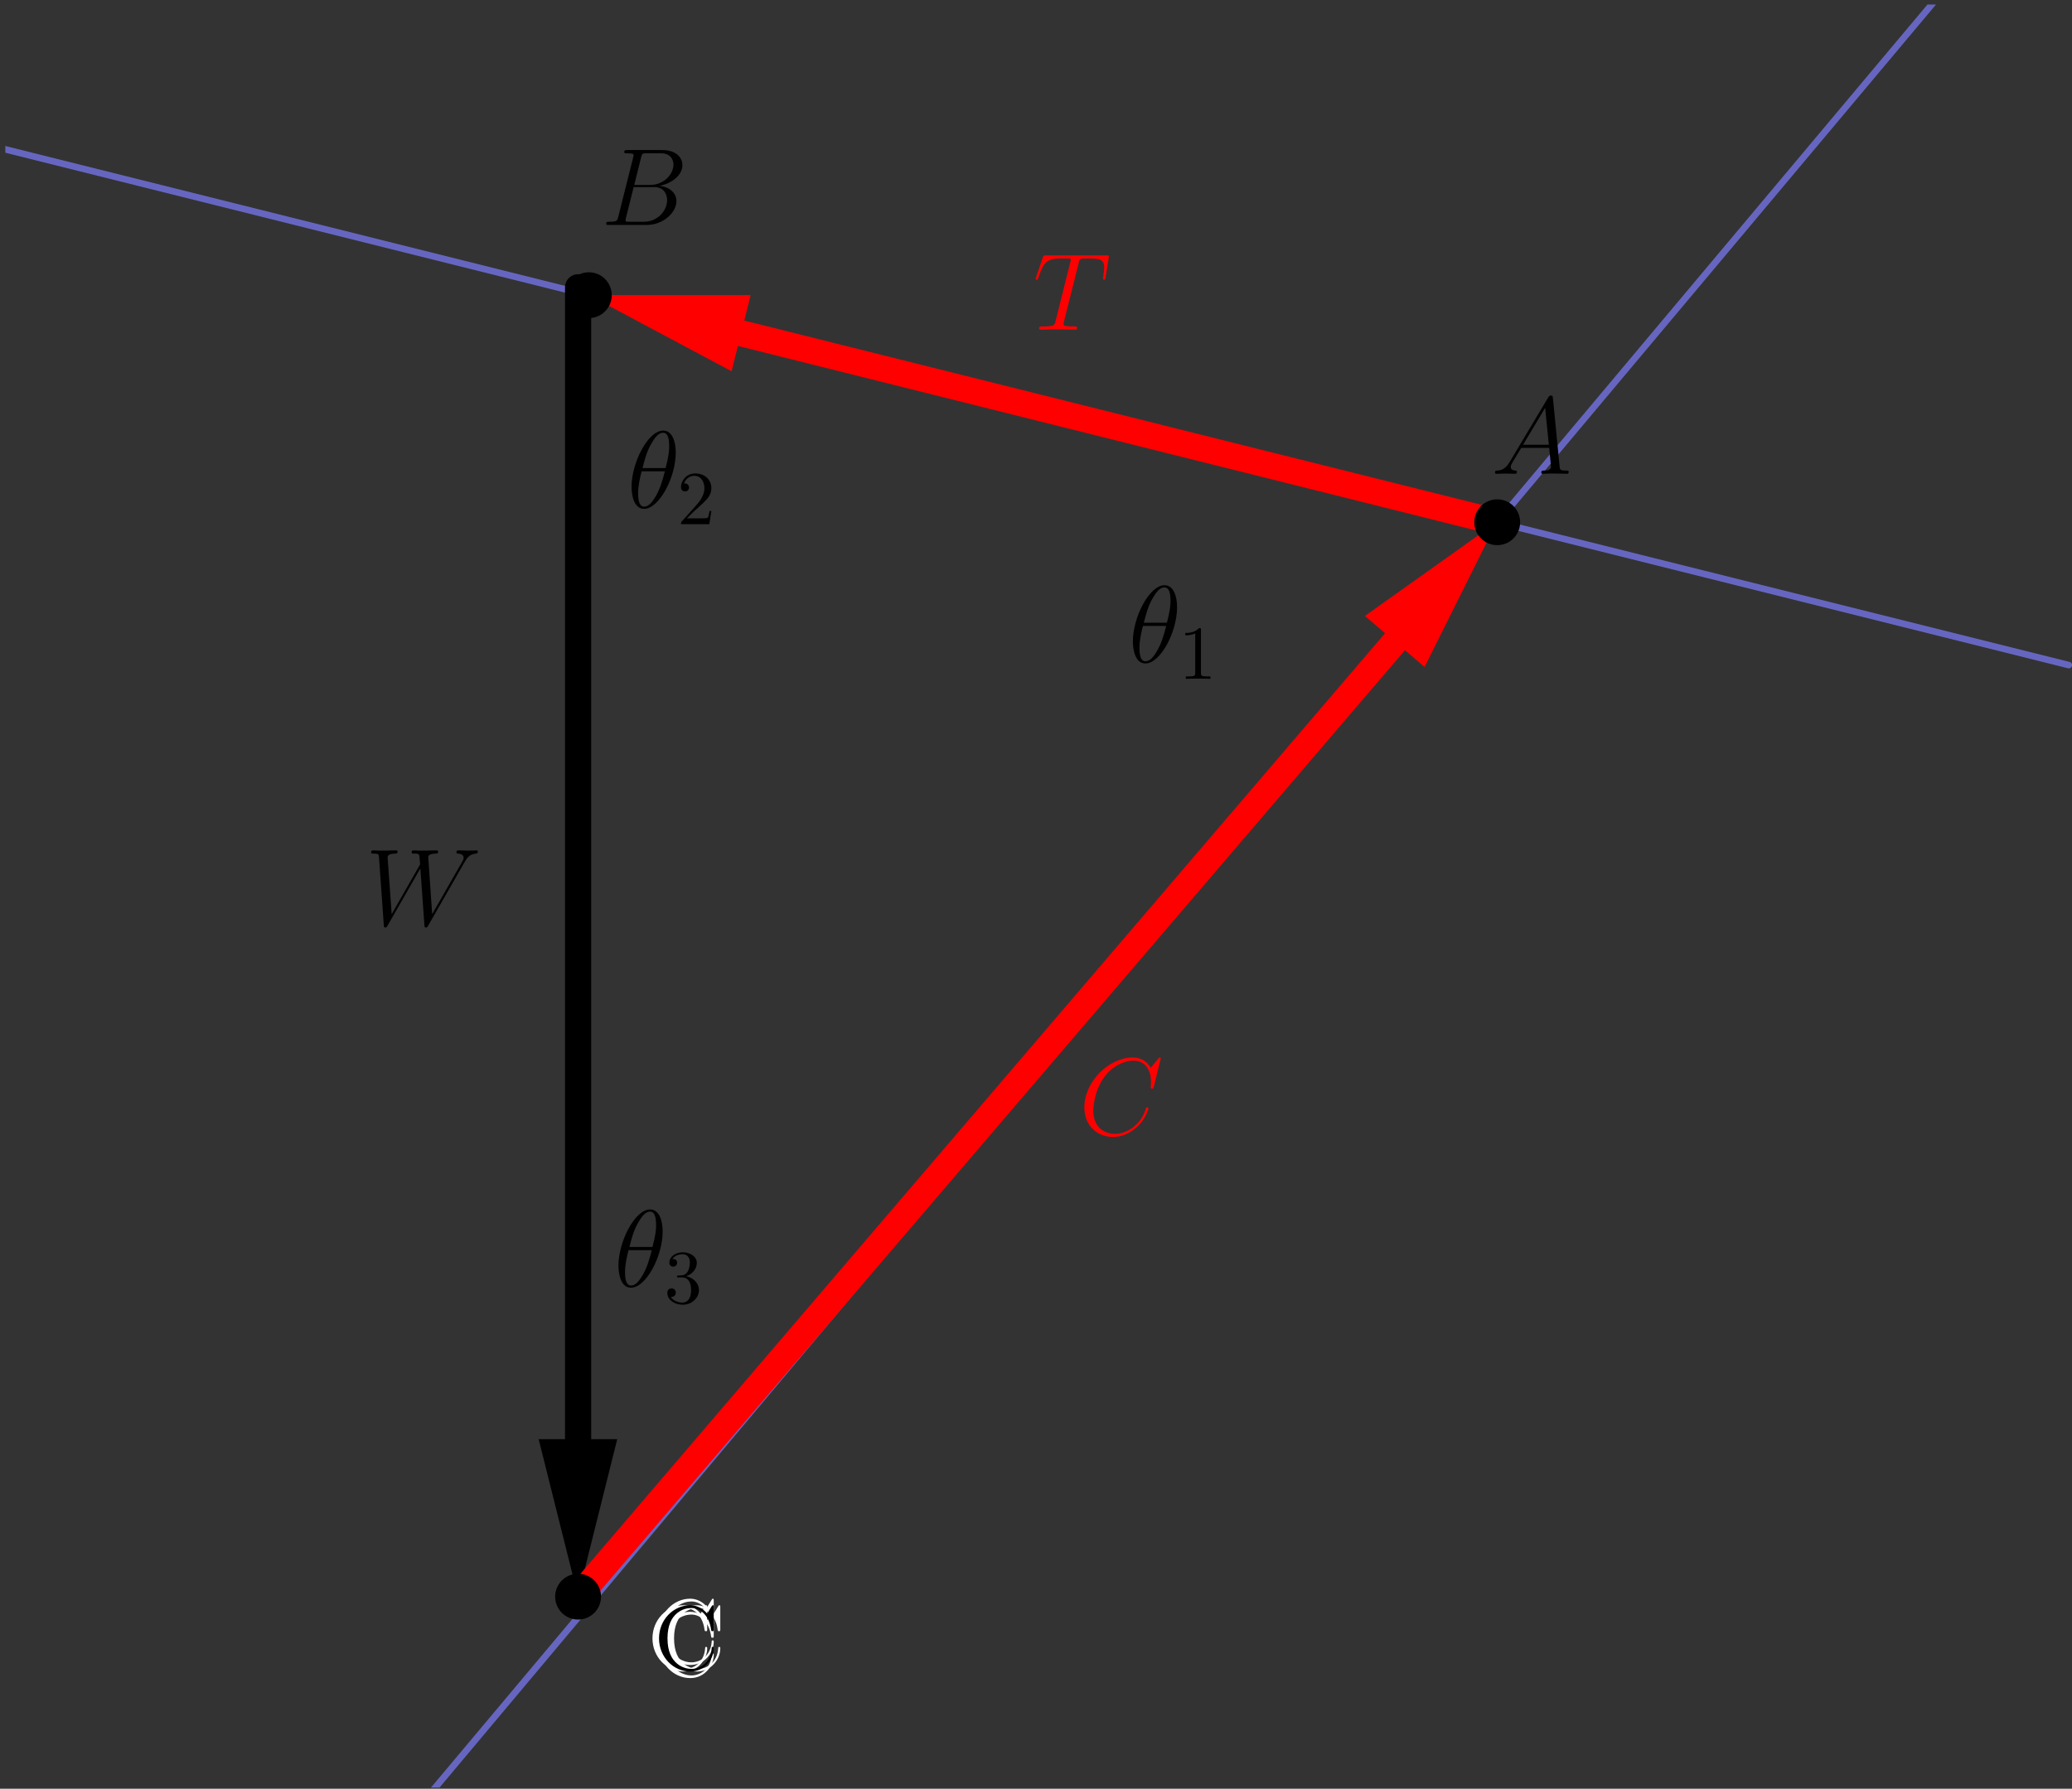 <?xml version="1.0" encoding="UTF-8"?>
<svg xmlns="http://www.w3.org/2000/svg" xmlns:xlink="http://www.w3.org/1999/xlink" width="271pt" height="234pt" viewBox="0 0 271 234" version="1.1">
<rect x="0" y="0" width="271" height="234" fill="#333333" stroke="none"/>
<defs>
<g>
<symbol overflow="visible" id="glyph0-0">
<path style="stroke:none;" d=""/>
</symbol>
<symbol overflow="visible" id="glyph0-1">
<path style="stroke:none;" d="M 7.797 -2.766 C 7.797 -2.906 7.797 -2.969 7.656 -2.969 C 7.547 -2.969 7.531 -2.922 7.531 -2.828 C 7.422 -0.938 6.031 -0.094 4.875 -0.094 C 4.047 -0.094 1.75 -0.594 1.75 -4.094 C 1.75 -7.547 4 -8.062 4.859 -8.062 C 6.125 -8.062 7.219 -7 7.453 -5.219 C 7.484 -5.062 7.484 -5.031 7.625 -5.031 C 7.797 -5.031 7.797 -5.062 7.797 -5.312 L 7.797 -8.141 C 7.797 -8.359 7.797 -8.422 7.672 -8.422 C 7.609 -8.422 7.594 -8.391 7.516 -8.266 L 6.938 -7.328 C 6.391 -8 5.578 -8.422 4.719 -8.422 C 2.531 -8.422 0.641 -6.531 0.641 -4.094 C 0.641 -1.609 2.562 0.25 4.719 0.25 C 6.688 0.25 7.797 -1.453 7.797 -2.766 Z M 7.797 -2.766 "/>
</symbol>
<symbol overflow="visible" id="glyph1-0">
<path style="stroke:none;" d=""/>
</symbol>
<symbol overflow="visible" id="glyph1-1">
<path style="stroke:none;" d="M 12.953 -8.203 C 13.281 -8.766 13.594 -9.297 14.453 -9.375 C 14.594 -9.391 14.719 -9.406 14.719 -9.641 C 14.719 -9.797 14.594 -9.797 14.547 -9.797 C 14.516 -9.797 14.422 -9.766 13.469 -9.766 C 13.031 -9.766 12.594 -9.797 12.172 -9.797 C 12.094 -9.797 11.922 -9.797 11.922 -9.531 C 11.922 -9.391 12.031 -9.375 12.125 -9.375 C 12.406 -9.359 12.859 -9.281 12.859 -8.828 C 12.859 -8.656 12.812 -8.547 12.672 -8.312 L 8.75 -1.453 L 8.234 -8.922 C 8.234 -9.094 8.391 -9.359 9.188 -9.375 C 9.375 -9.375 9.531 -9.375 9.531 -9.656 C 9.531 -9.797 9.375 -9.797 9.312 -9.797 C 8.812 -9.797 8.281 -9.766 7.766 -9.766 L 7.016 -9.766 C 6.797 -9.766 6.547 -9.797 6.328 -9.797 C 6.234 -9.797 6.062 -9.797 6.062 -9.531 C 6.062 -9.375 6.172 -9.375 6.406 -9.375 C 7.078 -9.375 7.078 -9.359 7.125 -8.484 L 7.172 -7.969 L 3.453 -1.453 L 2.922 -8.844 C 2.922 -9.016 2.922 -9.359 3.906 -9.375 C 4.062 -9.375 4.219 -9.375 4.219 -9.641 C 4.219 -9.797 4.094 -9.797 4 -9.797 C 3.5 -9.797 2.969 -9.766 2.453 -9.766 L 1.703 -9.766 C 1.484 -9.766 1.234 -9.797 1.016 -9.797 C 0.938 -9.797 0.766 -9.797 0.766 -9.531 C 0.766 -9.375 0.875 -9.375 1.078 -9.375 C 1.75 -9.375 1.766 -9.297 1.797 -8.828 L 2.422 -0.031 C 2.438 0.219 2.453 0.297 2.625 0.297 C 2.766 0.297 2.797 0.25 2.922 0.031 L 7.203 -7.438 L 7.734 -0.031 C 7.75 0.219 7.766 0.297 7.938 0.297 C 8.078 0.297 8.125 0.234 8.234 0.031 Z M 12.953 -8.203 "/>
</symbol>
<symbol overflow="visible" id="glyph1-2">
<path style="stroke:none;" d="M 10.719 -9.969 C 10.719 -10.094 10.609 -10.094 10.578 -10.094 C 10.562 -10.094 10.5 -10.094 10.391 -9.953 L 9.391 -8.75 C 8.891 -9.609 8.109 -10.094 7.031 -10.094 C 3.938 -10.094 0.719 -6.953 0.719 -3.578 C 0.719 -1.188 2.391 0.297 4.484 0.297 C 5.641 0.297 6.641 -0.188 7.469 -0.891 C 8.719 -1.938 9.094 -3.328 9.094 -3.438 C 9.094 -3.578 8.984 -3.578 8.938 -3.578 C 8.812 -3.578 8.797 -3.484 8.766 -3.422 C 8.109 -1.188 6.172 -0.109 4.734 -0.109 C 3.219 -0.109 1.891 -1.094 1.891 -3.125 C 1.891 -3.578 2.031 -6.078 3.656 -7.953 C 4.453 -8.875 5.797 -9.688 7.156 -9.688 C 8.734 -9.688 9.438 -8.375 9.438 -6.906 C 9.438 -6.547 9.391 -6.219 9.391 -6.172 C 9.391 -6.031 9.531 -6.031 9.578 -6.031 C 9.734 -6.031 9.75 -6.047 9.812 -6.312 Z M 10.719 -9.969 "/>
</symbol>
<symbol overflow="visible" id="glyph1-3">
<path style="stroke:none;" d="M 5.984 -8.75 C 6.062 -9.094 6.094 -9.219 6.312 -9.281 C 6.422 -9.312 6.906 -9.312 7.203 -9.312 C 8.641 -9.312 9.312 -9.25 9.312 -8.141 C 9.312 -7.922 9.25 -7.375 9.172 -6.844 L 9.156 -6.672 C 9.156 -6.609 9.203 -6.531 9.297 -6.531 C 9.438 -6.531 9.438 -6.594 9.484 -6.828 L 9.891 -9.359 C 9.922 -9.5 9.922 -9.531 9.922 -9.562 C 9.922 -9.719 9.844 -9.719 9.547 -9.719 L 1.703 -9.719 C 1.375 -9.719 1.359 -9.703 1.281 -9.453 L 0.406 -6.875 C 0.391 -6.844 0.344 -6.688 0.344 -6.672 C 0.344 -6.594 0.406 -6.531 0.484 -6.531 C 0.609 -6.531 0.625 -6.578 0.688 -6.766 C 1.297 -8.5 1.594 -9.312 3.5 -9.312 L 4.453 -9.312 C 4.812 -9.312 4.953 -9.312 4.953 -9.156 C 4.953 -9.109 4.953 -9.078 4.875 -8.828 L 2.953 -1.125 C 2.812 -0.562 2.781 -0.422 1.266 -0.422 C 0.906 -0.422 0.797 -0.422 0.797 -0.141 C 0.797 0 0.969 0 1.031 0 C 1.391 0 1.766 -0.031 2.125 -0.031 L 4.359 -0.031 C 4.719 -0.031 5.109 0 5.469 0 C 5.625 0 5.766 0 5.766 -0.266 C 5.766 -0.422 5.672 -0.422 5.297 -0.422 C 4 -0.422 4 -0.547 4 -0.766 C 4 -0.781 4 -0.875 4.062 -1.109 Z M 5.984 -8.75 "/>
</symbol>
<symbol overflow="visible" id="glyph1-4">
<path style="stroke:none;" d="M 5.25 -8.828 C 5.375 -9.359 5.438 -9.375 6 -9.375 L 7.859 -9.375 C 9.484 -9.375 9.484 -8 9.484 -7.875 C 9.484 -6.719 8.312 -5.234 6.422 -5.234 L 4.359 -5.234 Z M 7.672 -5.125 C 9.234 -5.406 10.656 -6.5 10.656 -7.812 C 10.656 -8.938 9.672 -9.797 8.047 -9.797 L 3.438 -9.797 C 3.172 -9.797 3.047 -9.797 3.047 -9.531 C 3.047 -9.375 3.172 -9.375 3.391 -9.375 C 4.266 -9.375 4.266 -9.266 4.266 -9.109 C 4.266 -9.078 4.266 -9 4.203 -8.781 L 2.266 -1.062 C 2.141 -0.562 2.109 -0.422 1.109 -0.422 C 0.828 -0.422 0.688 -0.422 0.688 -0.156 C 0.688 0 0.781 0 1.062 0 L 5.984 0 C 8.172 0 9.875 -1.656 9.875 -3.109 C 9.875 -4.281 8.828 -5 7.672 -5.125 Z M 5.641 -0.422 L 3.703 -0.422 C 3.5 -0.422 3.469 -0.422 3.391 -0.438 C 3.234 -0.438 3.219 -0.469 3.219 -0.594 C 3.219 -0.688 3.234 -0.781 3.266 -0.906 L 4.281 -4.953 L 6.969 -4.953 C 8.656 -4.953 8.656 -3.375 8.656 -3.25 C 8.656 -1.875 7.422 -0.422 5.641 -0.422 Z M 5.641 -0.422 "/>
</symbol>
<symbol overflow="visible" id="glyph1-5">
<path style="stroke:none;" d="M 2.438 -1.594 C 1.938 -0.75 1.453 -0.453 0.766 -0.422 C 0.609 -0.406 0.484 -0.406 0.484 -0.141 C 0.484 -0.062 0.562 0 0.656 0 C 0.922 0 1.562 -0.031 1.828 -0.031 C 2.234 -0.031 2.703 0 3.094 0 C 3.188 0 3.359 0 3.359 -0.266 C 3.359 -0.406 3.234 -0.422 3.156 -0.422 C 2.828 -0.438 2.547 -0.562 2.547 -0.906 C 2.547 -1.109 2.641 -1.266 2.828 -1.578 L 3.922 -3.391 L 7.578 -3.391 C 7.594 -3.25 7.594 -3.141 7.609 -3.016 C 7.641 -2.641 7.812 -1.141 7.812 -0.875 C 7.812 -0.438 7.078 -0.422 6.859 -0.422 C 6.703 -0.422 6.547 -0.422 6.547 -0.156 C 6.547 0 6.672 0 6.75 0 C 7 0 7.281 -0.031 7.531 -0.031 L 8.344 -0.031 C 9.219 -0.031 9.859 0 9.875 0 C 9.969 0 10.125 0 10.125 -0.266 C 10.125 -0.422 10 -0.422 9.781 -0.422 C 9 -0.422 8.984 -0.547 8.938 -0.969 L 8.062 -9.922 C 8.031 -10.219 7.969 -10.234 7.812 -10.234 C 7.672 -10.234 7.594 -10.219 7.453 -10 Z M 4.156 -3.797 L 7.047 -8.625 L 7.531 -3.797 Z M 4.156 -3.797 "/>
</symbol>
<symbol overflow="visible" id="glyph1-6">
<path style="stroke:none;" d="M 6.359 -7.219 C 6.359 -8.672 5.891 -10.094 4.719 -10.094 C 2.719 -10.094 0.578 -5.891 0.578 -2.734 C 0.578 -2.078 0.719 0.141 2.219 0.141 C 4.172 0.141 6.359 -3.953 6.359 -7.219 Z M 2.016 -5.188 C 2.219 -6.031 2.531 -7.25 3.094 -8.266 C 3.578 -9.125 4.078 -9.812 4.703 -9.812 C 5.172 -9.812 5.5 -9.406 5.5 -8.031 C 5.5 -7.516 5.453 -6.797 5.031 -5.188 Z M 4.938 -4.766 C 4.578 -3.359 4.281 -2.453 3.766 -1.547 C 3.344 -0.812 2.844 -0.141 2.234 -0.141 C 1.797 -0.141 1.438 -0.484 1.438 -1.906 C 1.438 -2.844 1.656 -3.812 1.891 -4.766 Z M 4.938 -4.766 "/>
</symbol>
<symbol overflow="visible" id="glyph2-0">
<path style="stroke:none;" d=""/>
</symbol>
<symbol overflow="visible" id="glyph2-1">
<path style="stroke:none;" d="M 1.266 -0.766 L 2.328 -1.797 C 3.875 -3.172 4.469 -3.703 4.469 -4.703 C 4.469 -5.844 3.578 -6.641 2.359 -6.641 C 1.234 -6.641 0.5 -5.719 0.5 -4.828 C 0.5 -4.281 1 -4.281 1.031 -4.281 C 1.203 -4.281 1.547 -4.391 1.547 -4.812 C 1.547 -5.062 1.359 -5.328 1.016 -5.328 C 0.938 -5.328 0.922 -5.328 0.891 -5.312 C 1.109 -5.969 1.656 -6.328 2.234 -6.328 C 3.141 -6.328 3.562 -5.516 3.562 -4.703 C 3.562 -3.906 3.078 -3.125 2.516 -2.5 L 0.609 -0.375 C 0.5 -0.266 0.5 -0.234 0.5 0 L 4.203 0 L 4.469 -1.734 L 4.234 -1.734 C 4.172 -1.438 4.109 -1 4 -0.844 C 3.938 -0.766 3.281 -0.766 3.062 -0.766 Z M 1.266 -0.766 "/>
</symbol>
<symbol overflow="visible" id="glyph2-2">
<path style="stroke:none;" d="M 2.938 -6.375 C 2.938 -6.625 2.938 -6.641 2.703 -6.641 C 2.078 -6 1.203 -6 0.891 -6 L 0.891 -5.688 C 1.094 -5.688 1.672 -5.688 2.188 -5.953 L 2.188 -0.781 C 2.188 -0.422 2.156 -0.312 1.266 -0.312 L 0.953 -0.312 L 0.953 0 C 1.297 -0.031 2.156 -0.031 2.562 -0.031 C 2.953 -0.031 3.828 -0.031 4.172 0 L 4.172 -0.312 L 3.859 -0.312 C 2.953 -0.312 2.938 -0.422 2.938 -0.781 Z M 2.938 -6.375 "/>
</symbol>
<symbol overflow="visible" id="glyph2-3">
<path style="stroke:none;" d="M 2.891 -3.516 C 3.703 -3.781 4.281 -4.469 4.281 -5.266 C 4.281 -6.078 3.406 -6.641 2.453 -6.641 C 1.453 -6.641 0.688 -6.047 0.688 -5.281 C 0.688 -4.953 0.906 -4.766 1.203 -4.766 C 1.5 -4.766 1.703 -4.984 1.703 -5.281 C 1.703 -5.766 1.234 -5.766 1.094 -5.766 C 1.391 -6.266 2.047 -6.391 2.406 -6.391 C 2.828 -6.391 3.375 -6.172 3.375 -5.281 C 3.375 -5.156 3.344 -4.578 3.094 -4.141 C 2.797 -3.656 2.453 -3.625 2.203 -3.625 C 2.125 -3.609 1.891 -3.594 1.812 -3.594 C 1.734 -3.578 1.672 -3.562 1.672 -3.469 C 1.672 -3.359 1.734 -3.359 1.906 -3.359 L 2.344 -3.359 C 3.156 -3.359 3.531 -2.688 3.531 -1.703 C 3.531 -0.344 2.844 -0.062 2.406 -0.062 C 1.969 -0.062 1.219 -0.234 0.875 -0.812 C 1.219 -0.766 1.531 -0.984 1.531 -1.359 C 1.531 -1.719 1.266 -1.922 0.984 -1.922 C 0.734 -1.922 0.422 -1.781 0.422 -1.344 C 0.422 -0.438 1.344 0.219 2.438 0.219 C 3.656 0.219 4.562 -0.688 4.562 -1.703 C 4.562 -2.516 3.922 -3.297 2.891 -3.516 Z M 2.891 -3.516 "/>
</symbol>
</g>
<clipPath id="clip1">
  <path d="M 49 0.59 L 271 0.59 L 271 233.844 L 49 233.844 Z M 49 0.59 "/>
</clipPath>
<clipPath id="clip2">
  <path d="M 0.695 13 L 271 13 L 271 88 L 0.695 88 Z M 0.695 13 "/>
</clipPath>
</defs>
<g id="surface1">
<g clip-path="url(#clip1)" clip-rule="nonzero">
<path style="fill:none;stroke-width:0.938;stroke-linecap:round;stroke-linejoin:round;stroke:rgb(49.019%,49.019%,100%);stroke-opacity:0.698;stroke-miterlimit:10;" d="M 53.678 264.912 L 295.597 -23.393 " transform="matrix(0.913,0,0,0.913,0.695,0.591)"/>
</g>
<g clip-path="url(#clip2)" clip-rule="nonzero">
<path style="fill:none;stroke-width:0.938;stroke-linecap:round;stroke-linejoin:round;stroke:rgb(49.019%,49.019%,100%);stroke-opacity:0.698;stroke-miterlimit:10;" d="M -25.224 14.446 L 295.597 94.65 " transform="matrix(0.913,0,0,0.913,0.695,0.591)"/>
</g>
<path style="fill:none;stroke-width:3.752;stroke-linecap:round;stroke-linejoin:round;stroke:rgb(0%,0%,0%);stroke-opacity:1;stroke-miterlimit:10;" d="M 82.056 40.518 L 82.056 205.614 " transform="matrix(0.913,0,0,0.913,0.695,0.591)"/>
<path style=" stroke:none;fill-rule:evenodd;fill:rgb(0%,0%,0%);fill-opacity:1;" d="M 75.594 208.82 L 70.453 188.27 L 80.73 188.27 Z M 75.594 208.82 "/>
<path style="fill:none;stroke-width:3.752;stroke-linecap:round;stroke-linejoin:round;stroke:rgb(100%,0%,0%);stroke-opacity:1;stroke-miterlimit:10;" d="M 82.056 228.129 L 199.089 91.294 " transform="matrix(0.913,0,0,0.913,0.695,0.591)"/>
<path style=" stroke:none;fill-rule:evenodd;fill:rgb(100%,0%,0%);fill-opacity:1;" d="M 195.773 68.301 L 186.324 87.258 L 178.516 80.578 Z M 195.773 68.301 "/>
<path style="fill:none;stroke-width:3.752;stroke-linecap:round;stroke-linejoin:round;stroke:rgb(100%,0%,0%);stroke-opacity:1;stroke-miterlimit:10;" d="M 213.721 74.18 L 105.431 47.108 " transform="matrix(0.913,0,0,0.913,0.695,0.591)"/>
<path style=" stroke:none;fill-rule:evenodd;fill:rgb(100%,0%,0%);fill-opacity:1;" d="M 76.996 38.605 L 98.18 38.605 L 95.688 48.57 Z M 76.996 38.605 "/>
<path style="fill-rule:nonzero;fill:rgb(0%,0%,0%);fill-opacity:1;stroke-width:0.938;stroke-linecap:round;stroke-linejoin:round;stroke:rgb(0%,0%,0%);stroke-opacity:1;stroke-miterlimit:10;" d="M 86.404 41.647 C 86.404 43.205 85.146 44.463 83.593 44.463 C 82.035 44.463 80.777 43.205 80.777 41.647 C 80.777 40.09 82.035 38.836 83.593 38.836 C 85.146 38.836 86.404 40.09 86.404 41.647 Z M 86.404 41.647 " transform="matrix(0.913,0,0,0.913,0.695,0.591)"/>
<path style="fill-rule:nonzero;fill:rgb(0%,0%,0%);fill-opacity:1;stroke-width:0.938;stroke-linecap:round;stroke-linejoin:round;stroke:rgb(0%,0%,0%);stroke-opacity:1;stroke-miterlimit:10;" d="M 216.537 74.18 C 216.537 75.738 215.283 76.996 213.721 76.996 C 212.163 76.996 210.905 75.738 210.905 74.18 C 210.905 72.627 212.163 71.369 213.721 71.369 C 215.283 71.369 216.537 72.627 216.537 74.18 Z M 216.537 74.18 " transform="matrix(0.913,0,0,0.913,0.695,0.591)"/>
<path style="fill-rule:nonzero;fill:rgb(0%,0%,0%);fill-opacity:1;stroke-width:0.938;stroke-linecap:round;stroke-linejoin:round;stroke:rgb(0%,0%,0%);stroke-opacity:1;stroke-miterlimit:10;" d="M 84.868 228.129 C 84.868 229.687 83.61 230.941 82.056 230.941 C 80.494 230.941 79.236 229.687 79.236 228.129 C 79.236 226.571 80.494 225.317 82.056 225.317 C 83.61 225.317 84.868 226.571 84.868 228.129 Z M 84.868 228.129 " transform="matrix(0.913,0,0,0.913,0.695,0.591)"/>
<g style="fill:rgb(100%,100%,100%);fill-opacity:1;">
  <use xlink:href="#glyph0-1" x="86.41" y="218.419"/>
</g>
<g style="fill:rgb(100%,100%,100%);fill-opacity:1;">
  <use xlink:href="#glyph0-1" x="84.697" y="218.419"/>
</g>
<g style="fill:rgb(100%,100%,100%);fill-opacity:1;">
  <use xlink:href="#glyph0-1" x="85.553" y="219.276"/>
</g>
<g style="fill:rgb(100%,100%,100%);fill-opacity:1;">
  <use xlink:href="#glyph0-1" x="85.553" y="217.563"/>
</g>
<g style="fill:rgb(0%,0%,0%);fill-opacity:1;">
  <use xlink:href="#glyph0-1" x="85.553" y="218.419"/>
</g>
<g style="fill:rgb(0%,0%,0%);fill-opacity:1;">
  <use xlink:href="#glyph1-1" x="47.776" y="121.043"/>
</g>
<g style="fill:rgb(100%,0%,0%);fill-opacity:1;">
  <use xlink:href="#glyph1-2" x="141.104" y="148.44"/>
</g>
<g style="fill:rgb(100%,0%,0%);fill-opacity:1;">
  <use xlink:href="#glyph1-3" x="135.109" y="43.127"/>
</g>
<g style="fill:rgb(0%,0%,0%);fill-opacity:1;">
  <use xlink:href="#glyph1-4" x="78.598" y="29.428"/>
</g>
<g style="fill:rgb(0%,0%,0%);fill-opacity:1;">
  <use xlink:href="#glyph1-5" x="195.045" y="61.981"/>
</g>
<g style="fill:rgb(0%,0%,0%);fill-opacity:1;">
  <use xlink:href="#glyph1-6" x="82.024" y="66.423"/>
</g>
<g style="fill:rgb(0%,0%,0%);fill-opacity:1;">
  <use xlink:href="#glyph2-1" x="88.57" y="68.575"/>
</g>
<g style="fill:rgb(0%,0%,0%);fill-opacity:1;">
  <use xlink:href="#glyph1-6" x="147.592" y="86.652"/>
</g>
<g style="fill:rgb(0%,0%,0%);fill-opacity:1;">
  <use xlink:href="#glyph2-2" x="154.138" y="88.804"/>
</g>
<g style="fill:rgb(0%,0%,0%);fill-opacity:1;">
  <use xlink:href="#glyph1-6" x="80.311" y="168.315"/>
</g>
<g style="fill:rgb(0%,0%,0%);fill-opacity:1;">
  <use xlink:href="#glyph2-3" x="86.857" y="170.466"/>
</g>
</g>
</svg>
